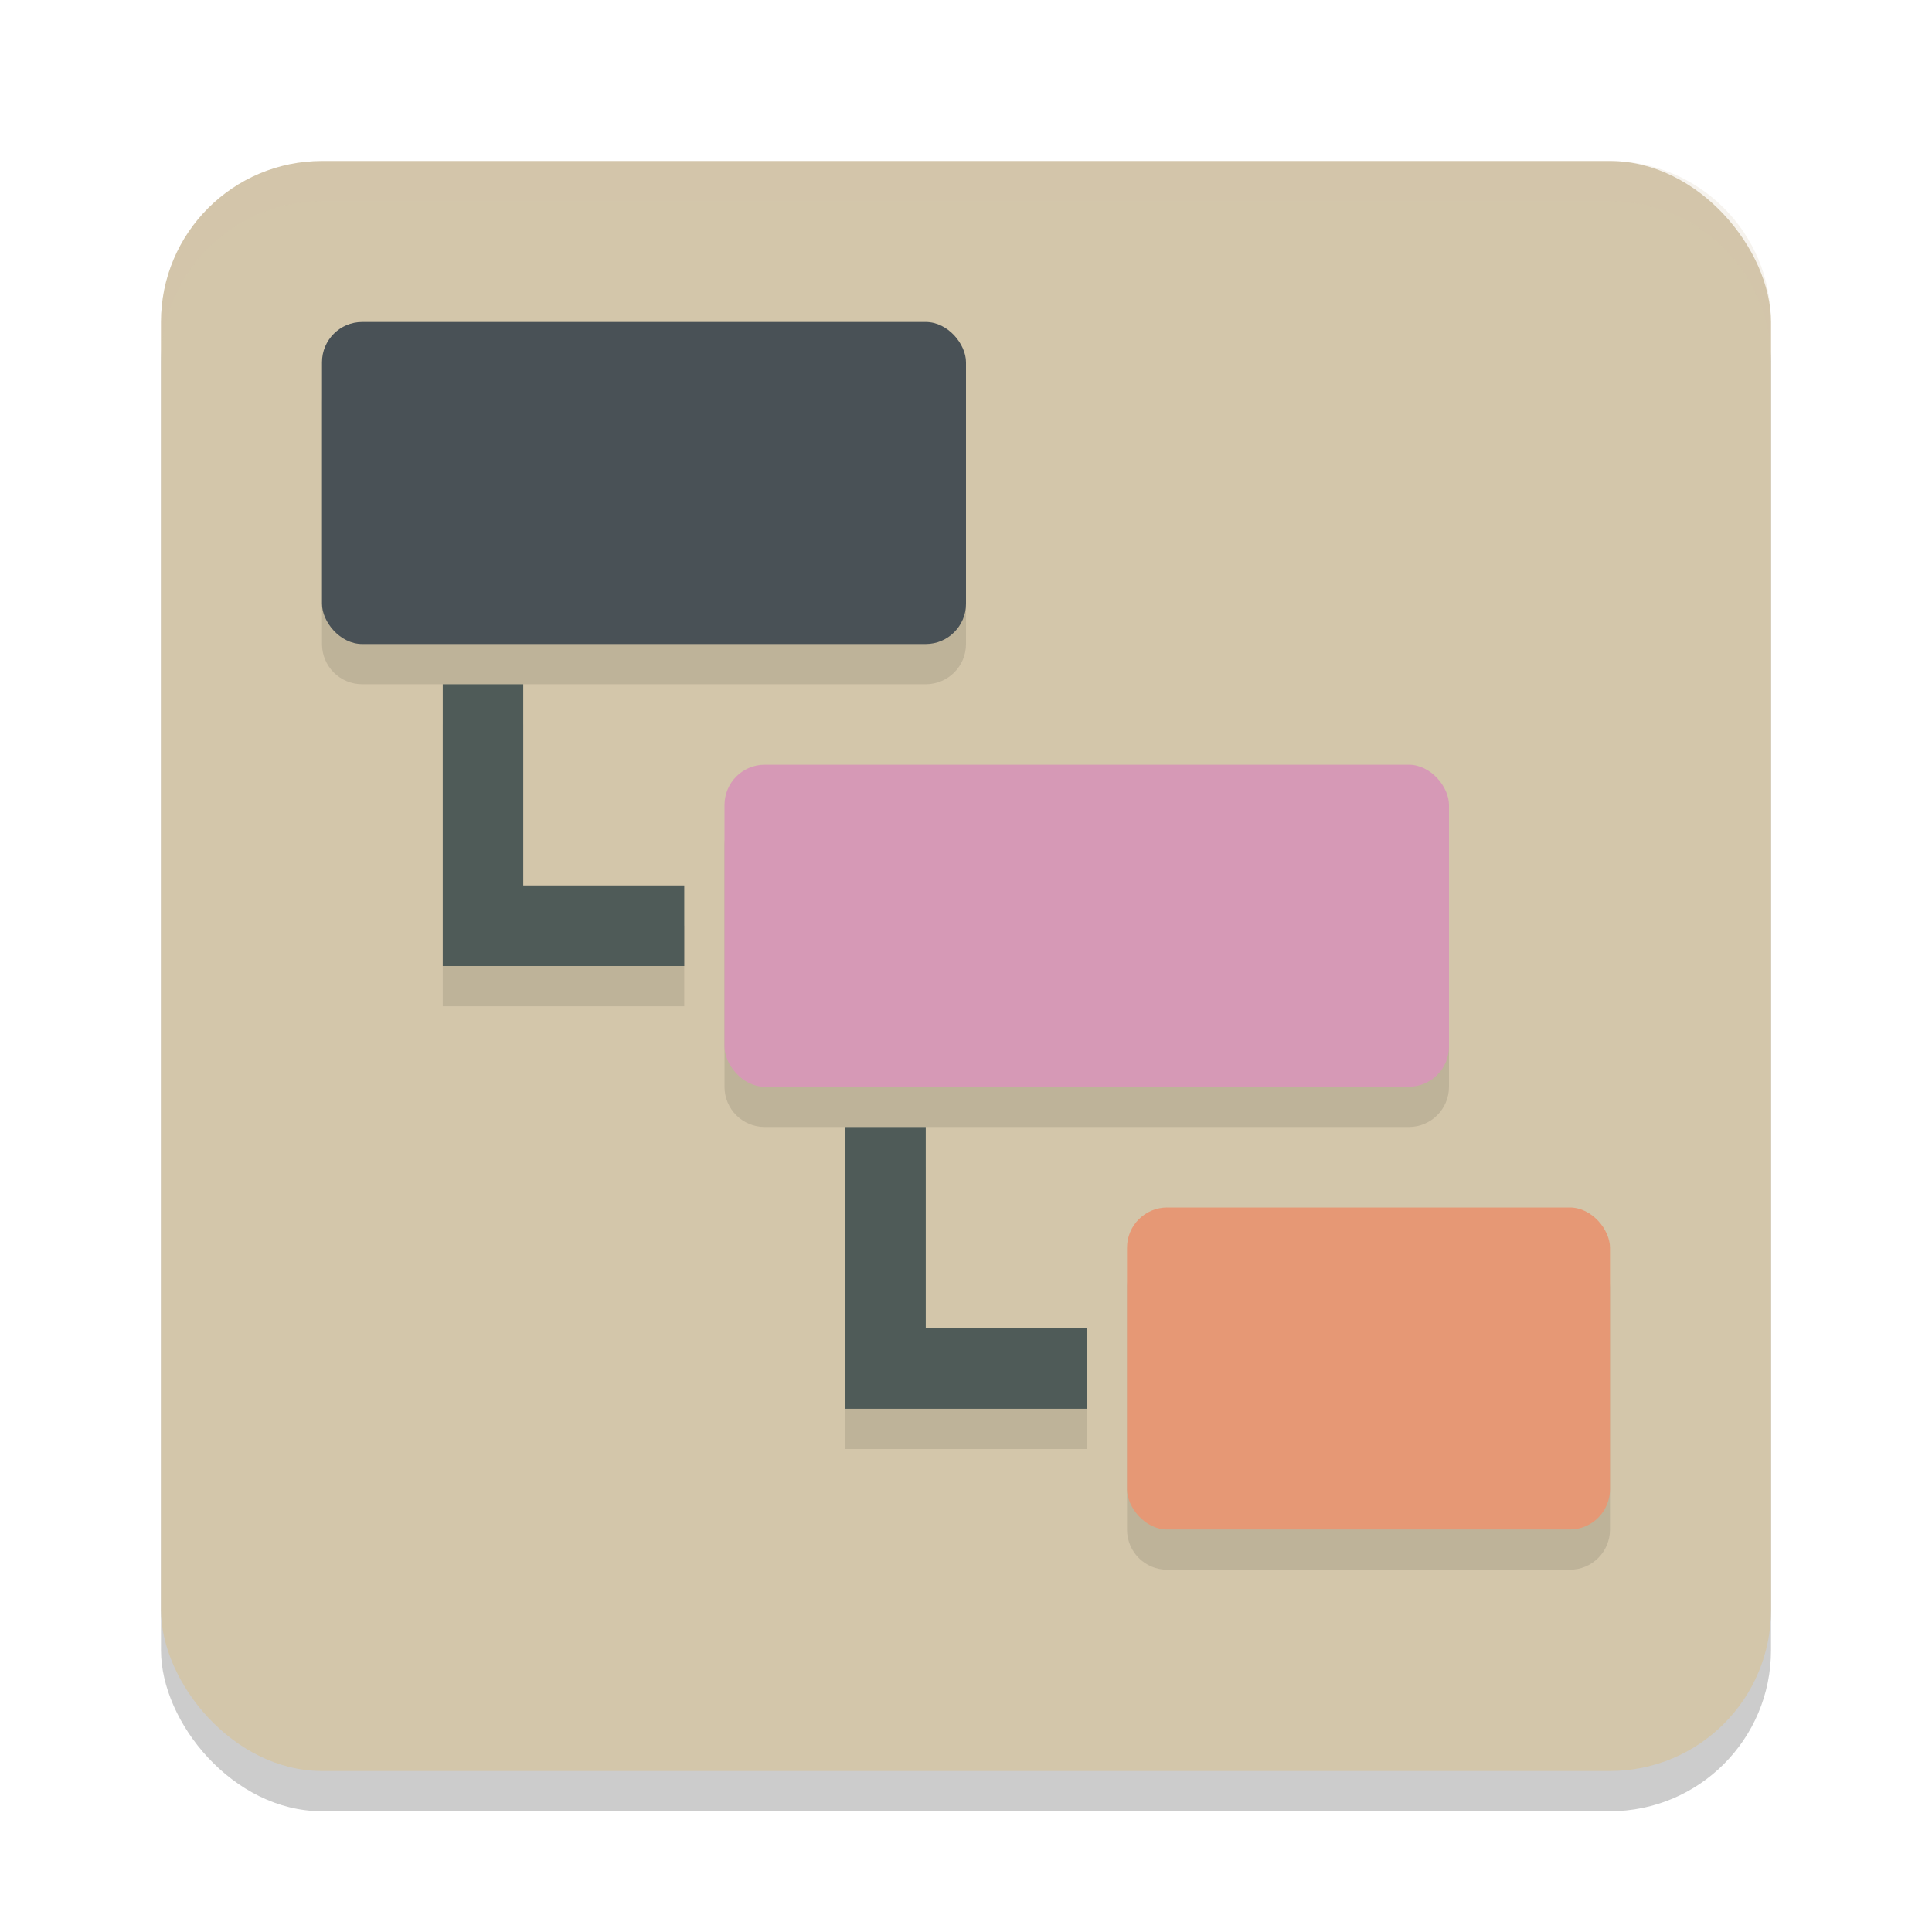 <svg xmlns="http://www.w3.org/2000/svg" width="48" height="48" version="1.1">
 <rect style="opacity:0.2" width="40" height="40" x="4" y="5" rx="4" ry="4"/>
 <rect style="fill:#d3c6aa" width="40" height="40" x="4" y="4" rx="4" ry="4"/>
 <path style="opacity:0.1" d="M 9,9 C 8.446,9 8,9.446 8,10 v 6 c 0,0.554 0.446,1 1,1 h 14 c 0.554,0 1,-0.446 1,-1 V 10 C 24,9.446 23.554,9 23,9 Z m 2,9 v 7 h 1 5 v -2 h -4 v -5 z m 8,2 c -0.554,0 -1,0.446 -1,1 v 6 c 0,0.554 0.446,1 1,1 h 16 c 0.554,0 1,-0.446 1,-1 v -6 c 0,-0.554 -0.446,-1 -1,-1 z m 2,9 v 7 h 1 5 v -2 h -4 v -5 z m 8,2 c -0.554,0 -1,0.446 -1,1 v 6 c 0,0.554 0.446,1 1,1 h 10 c 0.554,0 1,-0.446 1,-1 v -6 c 0,-0.554 -0.446,-1 -1,-1 z"/>
 <path style="fill:#4f5b58" d="m 11,17 v 7 h 1 5 v -2 h -4 v -5 z"/>
 <path style="fill:#4f5b58" d="m 21,28 v 7 h 1 5 v -2 h -4 v -5 z"/>
 <rect style="fill:#495156" width="16" height="8" x="8" y="8" rx="1"/>
 <rect style="fill:#d699b6" width="18" height="8" x="18" y="19" rx="1"/>
 <rect style="fill:#e69875" width="12" height="8" x="28" y="30" rx="1"/>
 <path style="fill:#d3c6aa;opacity:0.2" d="M 8 4 C 5.784 4 4 5.784 4 8 L 4 9 C 4 6.784 5.784 5 8 5 L 40 5 C 42.216 5 44 6.784 44 9 L 44 8 C 44 5.784 42.216 4 40 4 L 8 4 z"/>
</svg>
